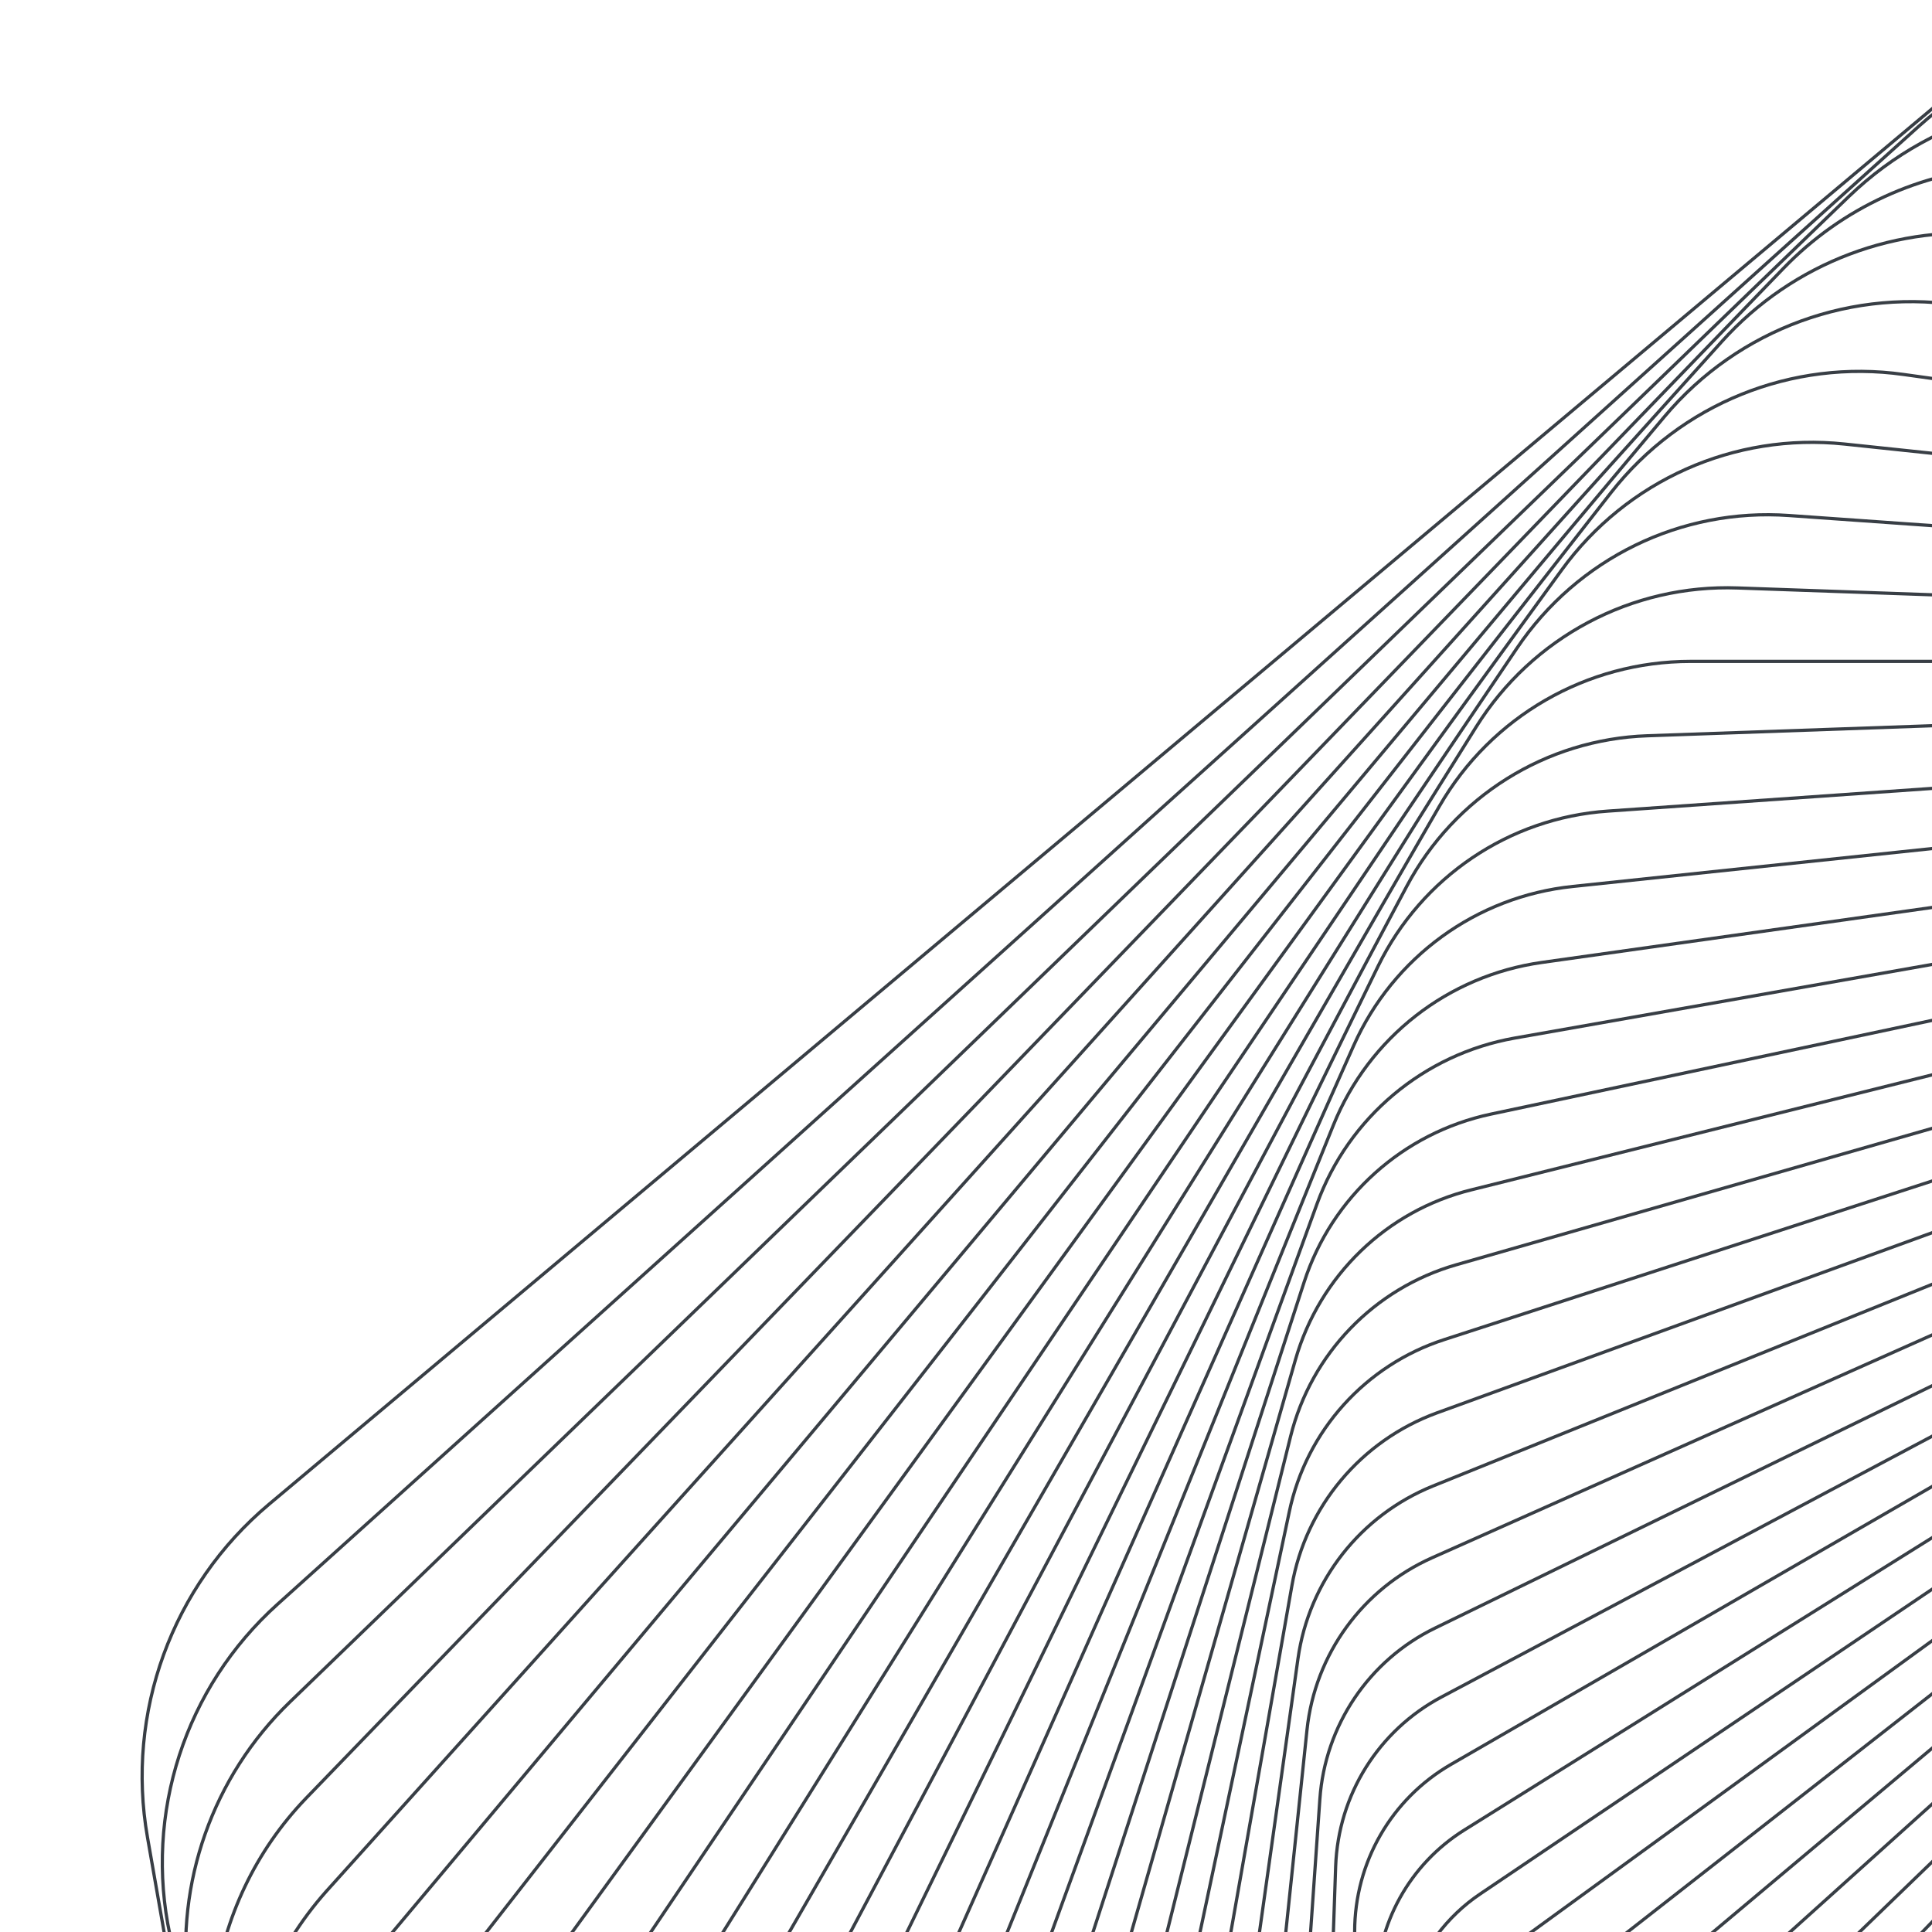 <svg viewBox="0 0 600 600" fill="none" xmlns="http://www.w3.org/2000/svg" stroke="#383E45" preserveAspectRatio="xMinYMid slice">
    <style>
        @media only screen and (max-width: 130px) {
            .not_in_preview {
                display: none;
            }
            path {
                stroke-width: .75px;
            }
        }
    </style>
    <path class="not_in_preview" d="M622.1,15.4c-1.2,0.9-2.3,1.8-3.5,2.8l-535.1,449c-30.1,25.3-44.5,64.7-37.7,103.4l8.2,46.8" vector-effect="non-scaling-stroke"/>
    <path d="M622.1,21.8c-9.5,4.4-18.3,10.3-26.3,17.5L86.2,498.2C57.5,524,44.7,563.2,52.8,601l3.5,16.4" vector-effect="non-scaling-stroke"/>
    <path class="not_in_preview" d="M622.1,34.4c-17.7,4.4-34.3,13.5-47.9,26.6L90,528.6c-24,23.2-35.5,56.2-31.6,88.8" vector-effect="non-scaling-stroke"/>
    <path d="M622.1,51.8c-25.5,1.6-50,12.6-68.3,31.6L95.1,558.4c-15.8,16.4-25.5,37.2-28.4,59.1" vector-effect="non-scaling-stroke"/>
    <path class="not_in_preview" d="M82.6,617.4c4.4-10.8,10.7-21,18.7-30l433.4-481.3c22.2-24.7,54.8-36.8,87.4-33.1" vector-effect="non-scaling-stroke"/>
    <path d="M107.4,617.4c0.4-0.5,0.8-1.1,1.3-1.6l408.2-486.4c23-27.4,58.8-40.4,94-34.2l11.2,2" vector-effect="non-scaling-stroke"/>
    <path class="not_in_preview" d="M137.5,617.4l362.8-464.4c21.6-27.6,56.2-41.6,90.9-36.7l30.9,4.3" vector-effect="non-scaling-stroke"/>
    <path d="M165.1,617.4l319.9-440.4c20.2-27.8,53.6-42.7,87.8-39.1l49.3,5.2" vector-effect="non-scaling-stroke"/>
    <path class="not_in_preview" d="M190.4,617.4l280.7-416.1c18.8-27.9,51-43.6,84.5-41.2l66.5,4.7" vector-effect="non-scaling-stroke"/>
    <path d="M213.7,617.4l244.7-391.6c17.4-27.9,48.4-44.4,81.3-43.2l82.5,2.9" vector-effect="non-scaling-stroke"/>
    <path class="not_in_preview" d="M235.1,617.4l211.9-367c16.1-27.9,45.8-45,78-45h97.2" vector-effect="non-scaling-stroke"/>
    <path d="M254.9,617.4l182-342.2c14.8-27.8,43.2-45.6,74.7-46.7l110.6-3.9" vector-effect="non-scaling-stroke"/>
    <path class="not_in_preview" d="M273.2,617.4L428,300c13.5-27.6,40.7-46,71.3-48.1l122.8-8.6" vector-effect="non-scaling-stroke"/>
    <path d="M290.1,617.4l130.3-292.7c12.2-27.4,38.1-46.3,68-49.4l133.7-14.1" vector-effect="non-scaling-stroke"/>
    <path class="not_in_preview" d="M305.8,617.4l108.3-268c11-27.2,35.6-46.4,64.7-50.5l143.4-20.2" vector-effect="non-scaling-stroke"/>
    <path d="M320.3,617.4L409,373.9c9.8-26.9,33.2-46.5,61.3-51.5l151.9-26.8" vector-effect="non-scaling-stroke"/>
    <path class="not_in_preview" d="M333.8,617.4l71.2-219.2c8.6-26.5,30.7-46.4,58-52.2l159.1-33.8" vector-effect="non-scaling-stroke"/>
    <path d="M346.4,617.4l55.9-195.1c7.5-26.1,28.3-46.3,54.7-52.8l165.1-41.2" vector-effect="non-scaling-stroke"/>
    <path class="not_in_preview" d="M358.1,617.4l42.7-171.3c6.4-25.7,26-46,51.4-53.3l169.9-48.7" vector-effect="non-scaling-stroke"/>
    <path d="M369,617.4l31.4-147.9c5.3-25.2,23.7-45.6,48.2-53.5l173.5-56.4" vector-effect="non-scaling-stroke"/>
    <path class="not_in_preview" d="M379.2,617.4l22-124.9c4.3-24.6,21.5-45.1,45-53.7l175.9-64" vector-effect="non-scaling-stroke"/>
    <path d="M388.7,617.4l14.4-102.3c3.4-24.1,19.4-44.5,41.9-53.6l177.2-71.6" vector-effect="non-scaling-stroke"/>
    <path class="not_in_preview" d="M397.5,617.4l8.4-80.2c2.5-23.5,17.3-43.8,38.8-53.4l177.3-79" vector-effect="non-scaling-stroke"/>
    <path d="M405.8,617.4l4.1-58.7c1.6-22.8,15.2-43.1,35.8-53.1l176.4-86" vector-effect="non-scaling-stroke"/>
    <path class="not_in_preview" d="M413.5,617.4l1.3-37.8c0.8-22.2,13.3-42.2,32.9-52.6l174.4-92.7" vector-effect="non-scaling-stroke"/>
    <path d="M420.7,617.4v-17.5c0-21.5,11.4-41.3,30-52l171.4-99" vector-effect="non-scaling-stroke"/>
    <path class="not_in_preview" d="M427.5,617.4c0-19.9,10.3-38.5,27.3-49.1l167.4-104.6" vector-effect="non-scaling-stroke"/>
    <path d="M437.8,617.4c3.8-11.8,11.4-22.2,22-29.3l162.4-109.5" vector-effect="non-scaling-stroke"/>
    <path class="not_in_preview" d="M455.1,617.4c3-3.8,6.6-7.2,10.6-10.2l156.4-113.7" vector-effect="non-scaling-stroke"/>
    <line x1="622.1" y1="508.8" x2="483.2" y2="617.4" vector-effect="non-scaling-stroke"/>
    <line class="not_in_preview" x1="511.3" y1="617.4" x2="622.1" y2="524.4" vector-effect="non-scaling-stroke"/>
    <line x1="622.1" y1="540.4" x2="536.6" y2="617.4" vector-effect="non-scaling-stroke"/>
    <line class="not_in_preview" x1="559.5" y1="617.4" x2="622.1" y2="556.9" vector-effect="non-scaling-stroke"/>
    <line x1="580.2" y1="617.4" x2="622.1" y2="574" vector-effect="non-scaling-stroke"/>
</svg>
